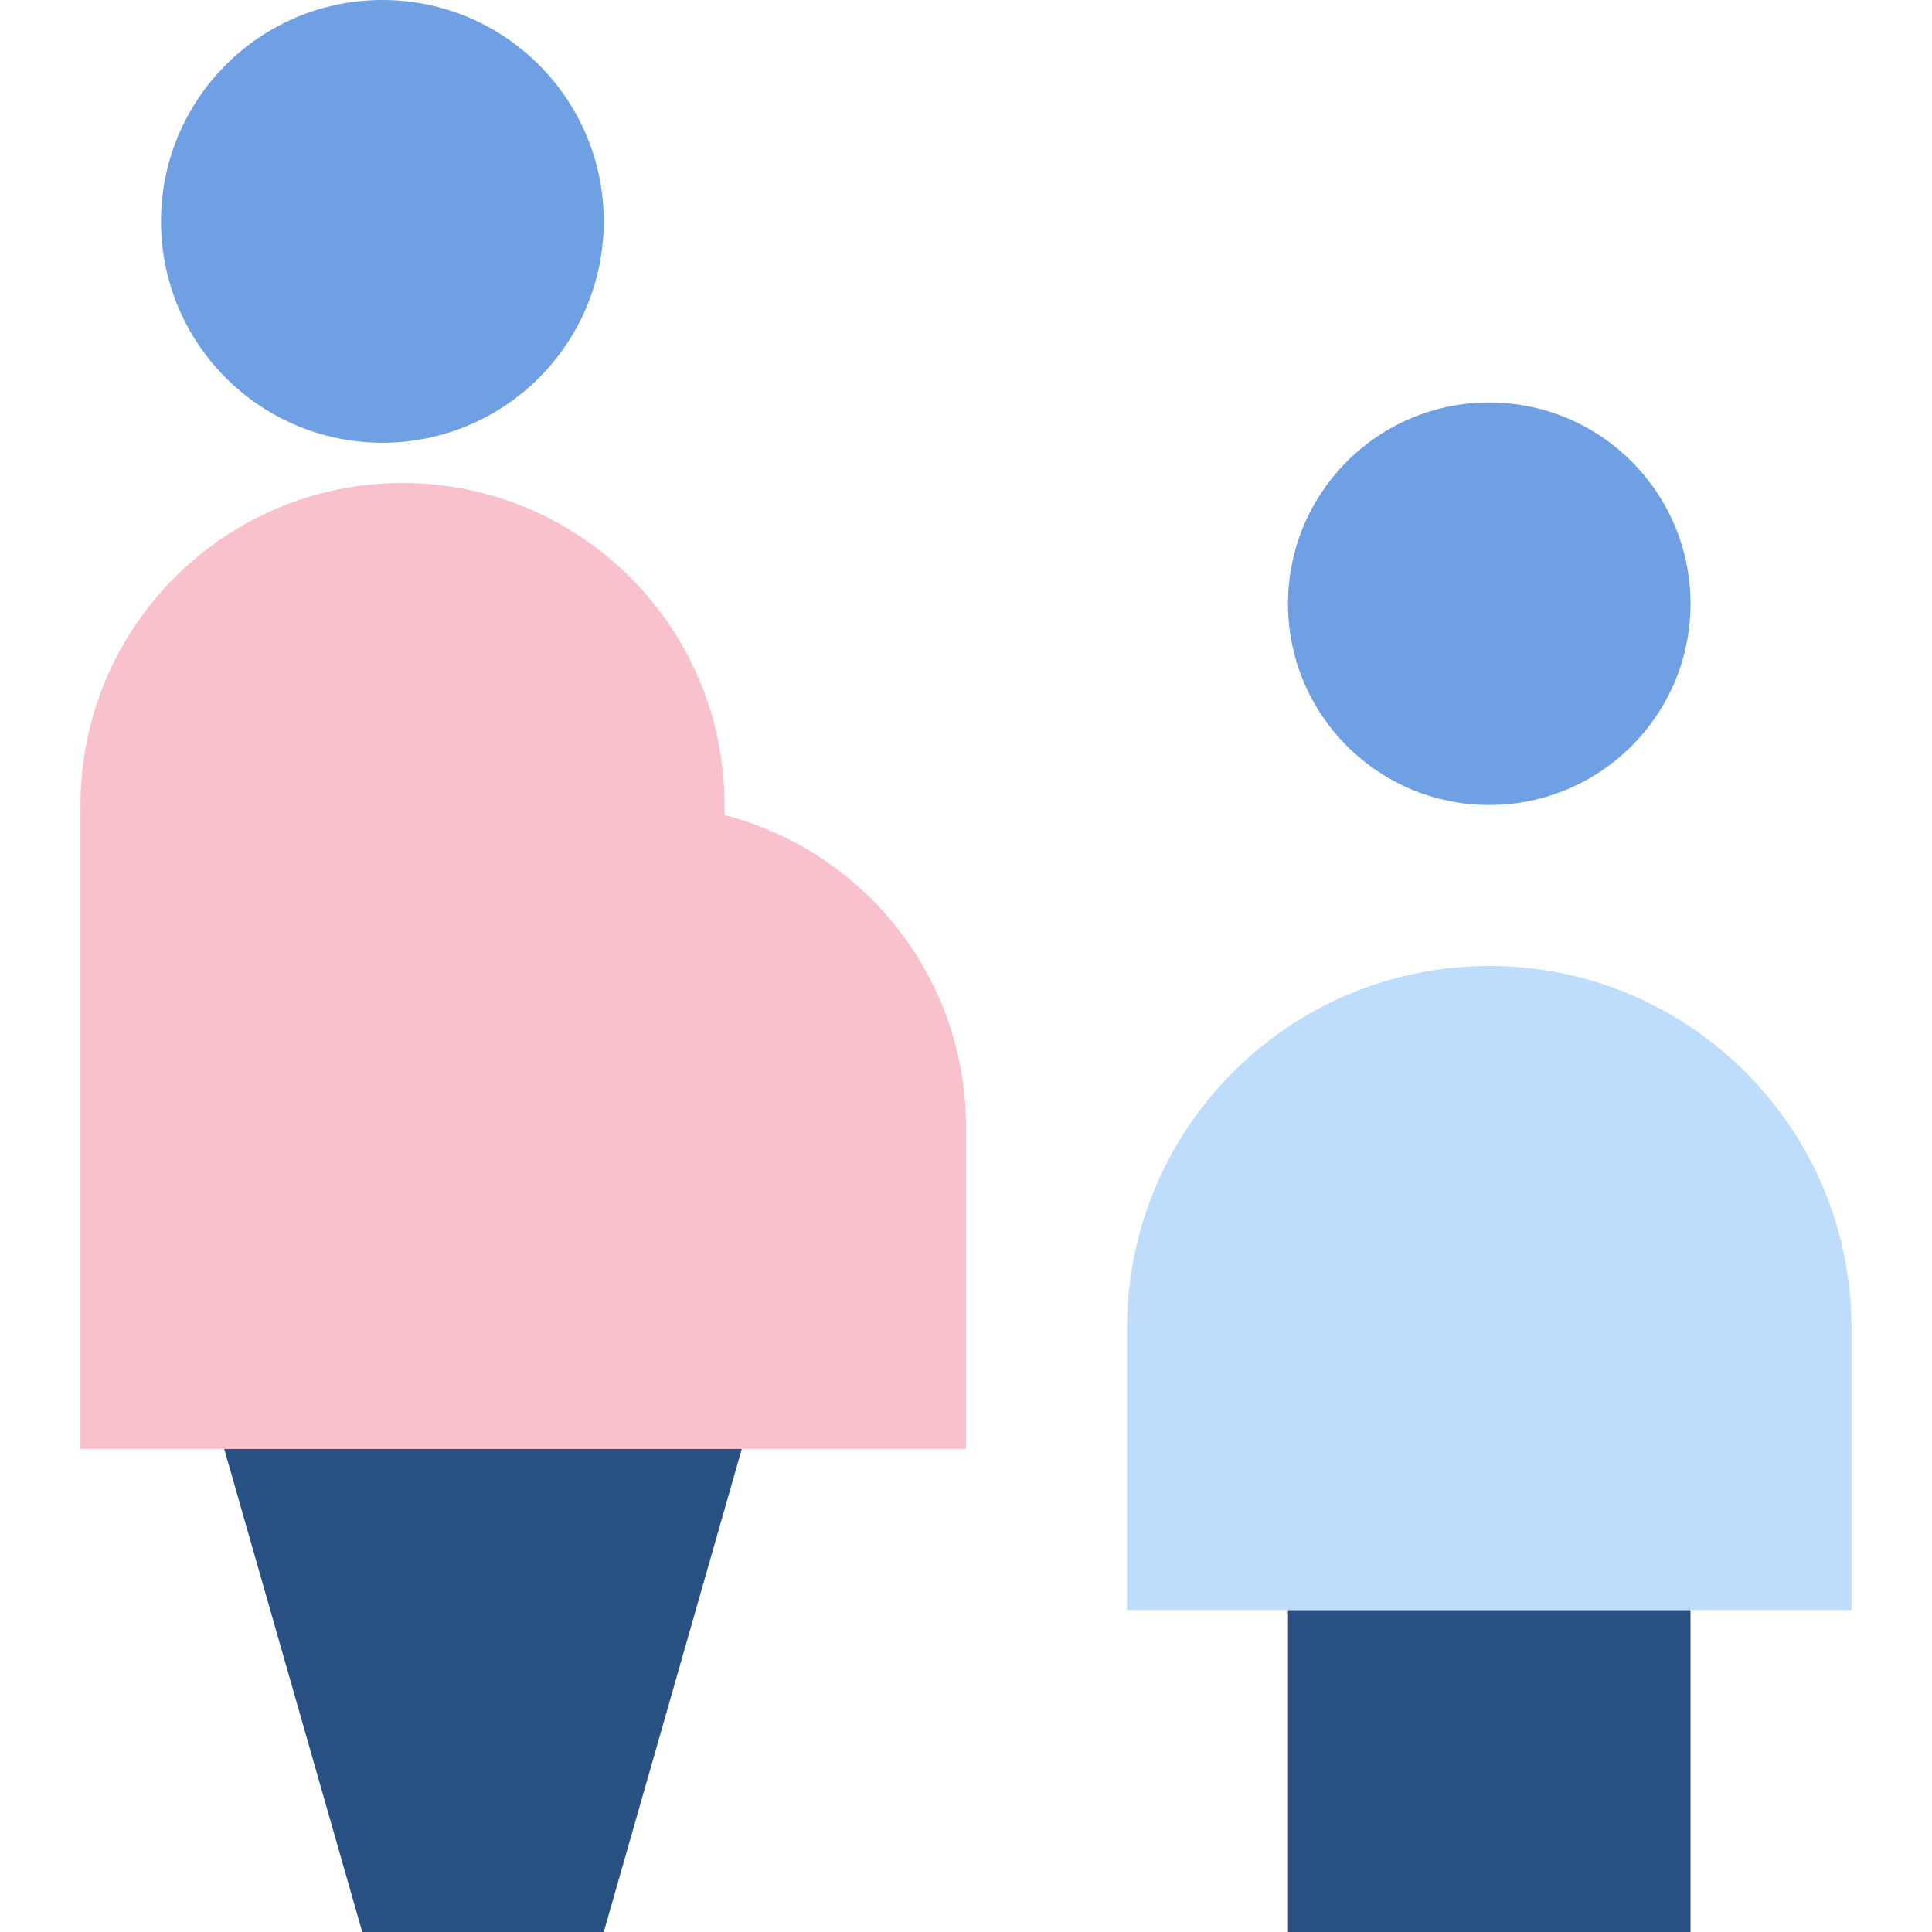 <svg width="48" height="48" viewBox="0 0 48 48" fill="none" xmlns="http://www.w3.org/2000/svg">
<path fill-rule="evenodd" clip-rule="evenodd" d="M9 48H15L18.429 36H5.571L9 48Z" fill="#285082"/>
<path fill-rule="evenodd" clip-rule="evenodd" d="M32 48H42V40H32V48Z" fill="#285082"/>
<path fill-rule="evenodd" clip-rule="evenodd" d="M2 36H8H18H24V28C24 24.272 21.451 21.14 18 20.252V20C18 15.582 14.418 12 10 12C5.582 12 2 15.582 2 20V36Z" fill="#F9C1CB"/>
<path fill-rule="evenodd" clip-rule="evenodd" d="M46 40H28V33C28 28.029 32.029 24 37 24C41.971 24 46 28.029 46 33V40Z" fill="#BEDCFB"/>
<path fill-rule="evenodd" clip-rule="evenodd" d="M42 15C42 12.239 39.761 10 37 10C34.239 10 32 12.239 32 15C32 17.761 34.239 20 37 20C39.761 20 42 17.761 42 15Z" fill="#6EA0E3"/>
<path fill-rule="evenodd" clip-rule="evenodd" d="M15 5.5C15 2.463 12.537 0 9.5 0C6.463 0 4 2.463 4 5.5C4 8.537 6.463 11 9.5 11C12.537 11 15 8.537 15 5.5Z" fill="#6EA0E3"/>
</svg>
